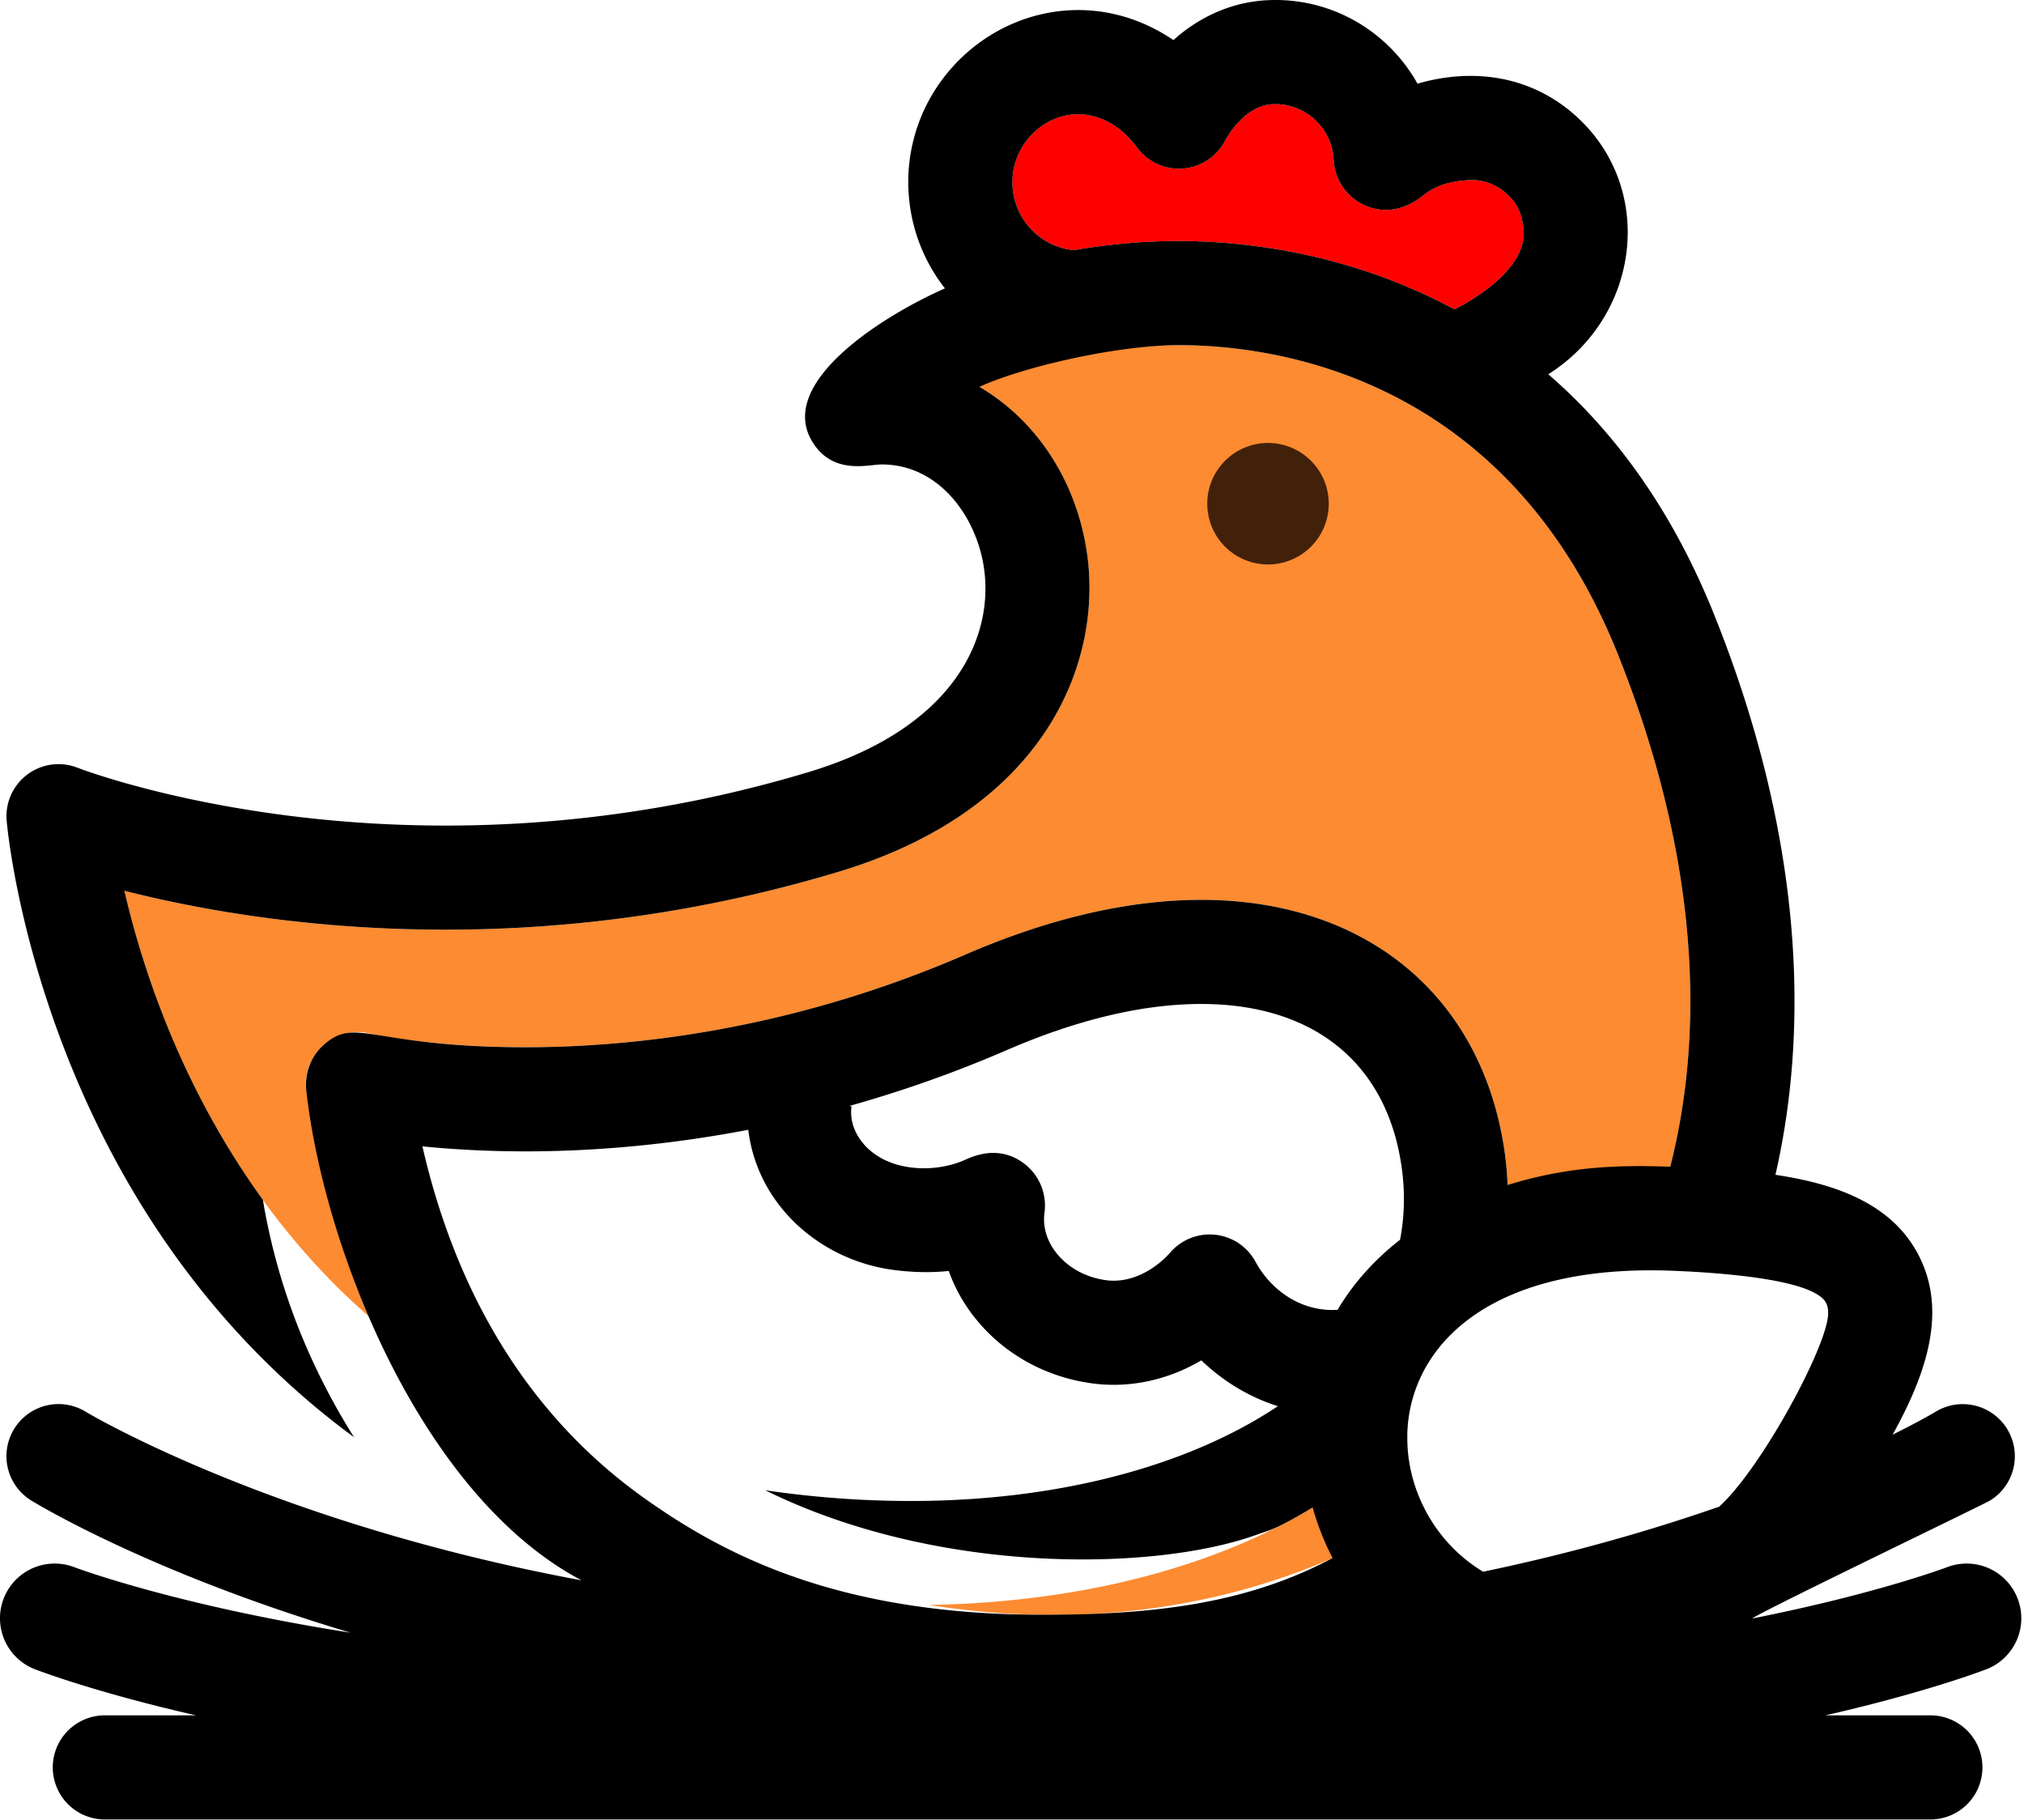 <svg xmlns="http://www.w3.org/2000/svg" xml:space="preserve" style="fill-rule:evenodd;clip-rule:evenodd;stroke-linejoin:round;stroke-miterlimit:2" viewBox="0 0 218 196"><path d="M441.479 238.342c17.802 0 30.326 10.442 32.684 27.249.795 5.668.245 11.173-1.581 16.341 4.125-2.316 9.453-3.648 15.453-3.712 8.678-18.634 8.148-41.831-1.733-66.438-12.028-29.951-37.053-33.187-47.254-33.187-8.375 0-15.857 1.869-21.462 4.499 6.006 3.506 10.408 9.96 11.569 17.831 1.716 11.623-4.24 27.597-26.672 34.369a146.7 146.7 0 0 1-42.42 6.259c-14.885 0-26.922-2.242-34.577-4.193 1.149 4.95 3.119 11.613 6.437 18.764 5.045 10.877 11.709 19.937 19.921 27.114-3.198-7.247-5.455-15.339-6.756-24.234a5.61 5.61 0 0 1 1.76-4.945 5.61 5.61 0 0 1 5.08-1.322c.051.012 6.502 1.48 16.797 1.48 11.088 0 28.295-1.729 47.304-9.965 9.05-3.921 17.613-5.91 25.45-5.91M465.482 303.886a16.74 16.74 0 0 1-1.814-8.008c-11.204 11.401-29.721 18.039-51.537 18.406 4.485.699 8.807 1.078 13.426 1.078 14.786 0 28.644-4.088 39.953-11.422z" style="fill:#fd8b31" transform="translate(-312.088 -141.421)"/><path d="M455.205 195.675a6.542 6.542 0 1 1-13.085-.001 6.542 6.542 0 0 1 13.085.001" style="fill:#42210b;fill-rule:nonzero" transform="translate(-312.088 -141.421)"/><path d="M434.563 157.315c-3.405-4.605-8.52-4.525-11.533-1.195a7.355 7.355 0 0 0 4.705 12.248 66.5 66.5 0 0 1 11.313-.985c6.551 0 18.093 1.088 29.69 7.362 0 0 7.896-3.736 7.449-8.578-.174-1.883-.738-2.905-1.864-3.918a5.55 5.55 0 0 0-4.034-1.432c-2.989.16-4.294 1.174-4.995 1.717-2.575 1.998-4.83 1.632-6.266.973a5.66 5.66 0 0 1-3.293-4.875 6.303 6.303 0 0 0-6.618-5.988c-2.262.115-4.159 2.212-5.097 3.974a5.607 5.607 0 0 1-9.457.697" style="fill:red;fill-rule:nonzero" transform="translate(-312.088 -141.421)"/><path d="M357.585 264.891c3.015.302 6.775.54 11.14.54 6.37 0 14.591-.532 23.955-2.324a16.5 16.5 0 0 0 3.293 8.056c2.912 3.816 7.406 6.379 12.329 7.034 2.297.304 4.286.292 5.973.114a17.6 17.6 0 0 0 3.151 5.453c3.057 3.631 7.419 5.995 12.281 6.653 4.047.55 8.167-.354 11.773-2.478 2.37 2.278 5.214 3.989 8.248 4.935-9.713 6.486-23.755 10.212-39.515 10.213h-.006a108 108 0 0 1-15.695-1.155c18.697 9.223 42.258 8.717 53.074 4.737 1.157-.426 1.691-.375 5.887-2.879a28 28 0 0 0 2.147 5.441c-9.05 4.819-18.88 6.131-31.45 6.108-21.865-.039-34.061-6.448-42.572-12.475-11.844-8.389-20.131-21.069-24.013-37.973m62.904-10.351c7.632-3.308 14.696-4.985 20.99-4.985 12.146 0 20.011 6.413 21.579 17.594.379 2.69.309 5.291-.172 7.801-2.685 2.093-4.984 4.603-6.732 7.552-4.029.231-7.227-2.211-8.846-5.193a5.608 5.608 0 0 0-9.144-1.018c-1.499 1.71-4.106 3.401-6.948 3.014-2.1-.284-3.95-1.267-5.213-2.763-1.126-1.338-1.63-2.938-1.415-4.508a5.68 5.68 0 0 0-2.237-5.322c-1.806-1.34-3.912-1.471-6.265-.395-3.418 1.564-8.693 1.328-11.2-1.959-.618-.81-1.308-2.123-1.082-3.781l-.255-.033a133 133 0 0 0 16.94-6.004m71.59 23.744c3.69.138 12.109.629 15.378 2.352 1.062.562 1.577 1.081 1.535 2.32-.107 3.504-7.2 16.637-11.738 20.743-7.055 2.458-15.586 4.956-25.422 7.007-13.401-8.06-12.701-33.609 20.247-32.422m-23.341-103.539c-11.597-6.274-23.139-7.362-29.69-7.362-3.843 0-7.646.35-11.313.985a7.355 7.355 0 0 1-4.705-12.248c3.013-3.33 8.128-3.41 11.533 1.195a5.607 5.607 0 0 0 9.457-.697c.938-1.762 2.835-3.859 5.097-3.974a6.303 6.303 0 0 1 6.618 5.988 5.66 5.66 0 0 0 3.293 4.875c1.436.659 3.691 1.025 6.266-.973.701-.543 2.006-1.557 4.995-1.717a5.55 5.55 0 0 1 4.034 1.432c1.126 1.013 1.69 2.035 1.864 3.918.447 4.842-7.449 8.578-7.449 8.578M529.404 313.6a5.89 5.89 0 0 0-7.615-3.379c-.182.071-7.711 2.895-20.978 5.524.814-.686 24.881-12.256 25.616-12.705a5.603 5.603 0 0 0 1.852-7.7 5.61 5.61 0 0 0-7.703-1.868c-.076.046-1.673.997-4.638 2.472 3.757-6.773 5.849-13.379 2.819-19.288-2.783-5.423-8.589-7.678-15.441-8.7 4.166-18.227 2.008-38.897-6.608-60.353-4.678-11.649-11.009-19.95-17.859-25.872 9.922-6.262 11.61-20.039 2.98-27.814-4.771-4.299-10.978-5.244-17.068-3.484-3.055-5.492-9.139-9.352-16.209-8.988-3.701.187-7.205 1.716-10.079 4.292-8.19-5.545-17.969-3.545-23.761 2.863-6.188 6.846-6.302 16.927-.847 23.881-6.74 2.971-18.107 10.152-14.308 16.475 2.211 3.68 6.016 2.489 7.509 2.489 6.142 0 10.18 5.593 10.997 11.118 1.114 7.55-3.245 17.294-18.821 21.996a135.5 135.5 0 0 1-39.179 5.782c-23.499 0-39.454-6.163-39.602-6.221a5.606 5.606 0 0 0-7.656 5.681c.049.578 1.279 14.333 8.763 30.647 6.764 14.74 16.498 26.843 28.653 35.771-4.607-7.316-8.205-15.877-9.818-25.571-3.199-4.413-6.034-9.251-8.48-14.524-3.318-7.151-5.288-13.814-6.437-18.764 7.655 1.951 19.692 4.193 34.577 4.193a146.7 146.7 0 0 0 42.42-6.259c22.432-6.772 28.388-22.746 26.672-34.369-1.161-7.871-5.563-14.325-11.569-17.831 4.418-2.074 14.673-4.499 21.462-4.499 10.201 0 35.226 3.236 47.254 33.187 7.997 19.916 9.864 38.905 5.686 55.303-5.556-.196-10.959-.057-17.519 1.968a37 37 0 0 0-.306-3.462c-2.358-16.807-14.882-27.249-32.684-27.249-7.837 0-16.4 1.989-25.45 5.91-19.009 8.236-36.216 9.965-47.304 9.965-16.92 0-18.282-3.449-21.877-.158-1.369 1.256-1.974 3.1-1.76 4.945 2.023 17.46 12.577 43.626 29.641 52.63-33.244-6.161-53.027-17.926-53.413-18.161a5.607 5.607 0 0 0-5.852 9.567c.907.555 13.13 7.9 34.373 14.23-18.673-2.915-29.524-6.967-29.745-7.051a5.89 5.89 0 0 0-4.229 10.996c.68.261 6.775 2.552 17.329 4.96h-9.888a5.607 5.607 0 0 0 0 11.213h196.701a5.606 5.606 0 1 0 0-11.213h-11.31c10.555-2.408 16.652-4.699 17.331-4.96a5.89 5.89 0 0 0 3.378-7.615" style="fill-rule:nonzero" transform="translate(-312.088 -141.421)"/></svg>